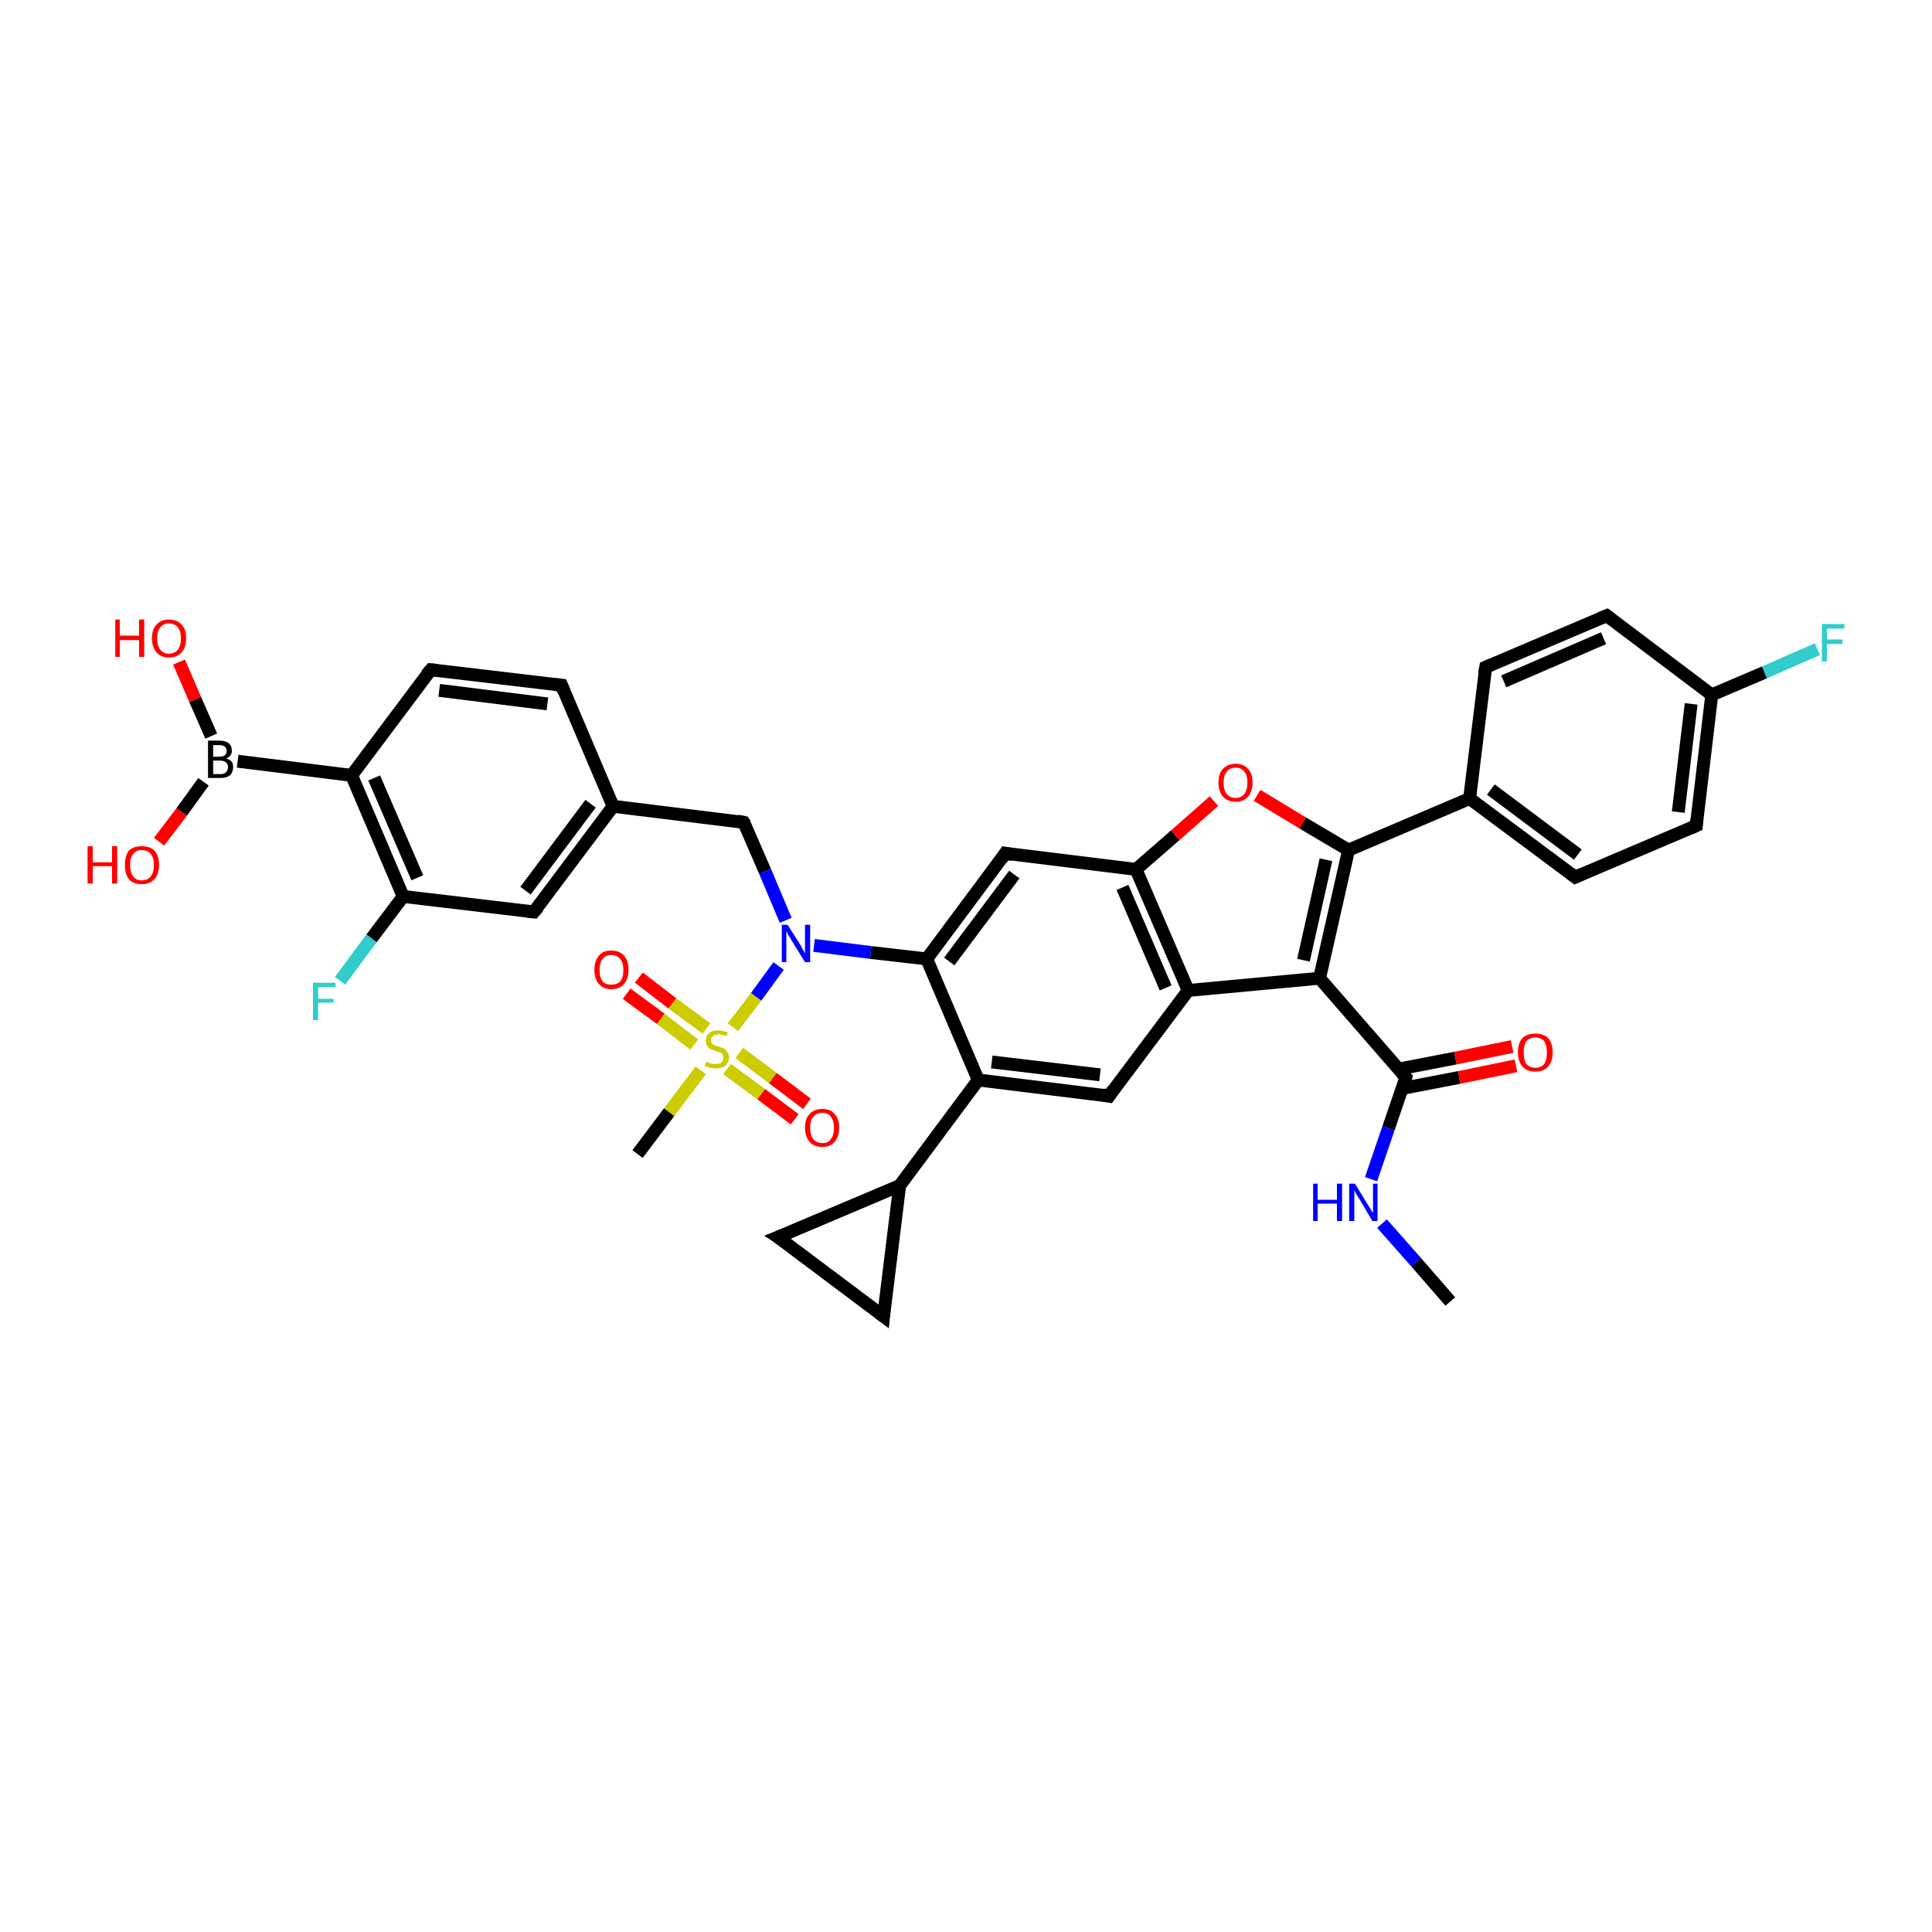 <?xml version='1.0' encoding='iso-8859-1'?>
<svg version='1.1' baseProfile='full'
              xmlns='http://www.w3.org/2000/svg'
                      xmlns:rdkit='http://www.rdkit.org/xml'
                      xmlns:xlink='http://www.w3.org/1999/xlink'
                  xml:space='preserve'
width='300px' height='300px' viewBox='0 0 300 300'>
<!-- END OF HEADER -->
<rect style='opacity:1.0;fill:#FFFFFF;stroke:none' width='300.0' height='300.0' x='0.0' y='0.0'> </rect>
<path class='bond-0 atom-0 atom-1' d='M 52.8,152.3 L 57.7,145.7' style='fill:none;fill-rule:evenodd;stroke:#33CCCC;stroke-width:2.0px;stroke-linecap:butt;stroke-linejoin:miter;stroke-opacity:1' />
<path class='bond-0 atom-0 atom-1' d='M 57.7,145.7 L 62.6,139.2' style='fill:none;fill-rule:evenodd;stroke:#000000;stroke-width:2.0px;stroke-linecap:butt;stroke-linejoin:miter;stroke-opacity:1' />
<path class='bond-1 atom-1 atom-2' d='M 62.6,139.2 L 54.6,120.4' style='fill:none;fill-rule:evenodd;stroke:#000000;stroke-width:2.0px;stroke-linecap:butt;stroke-linejoin:miter;stroke-opacity:1' />
<path class='bond-1 atom-1 atom-2' d='M 64.8,136.3 L 58.1,120.8' style='fill:none;fill-rule:evenodd;stroke:#000000;stroke-width:2.0px;stroke-linecap:butt;stroke-linejoin:miter;stroke-opacity:1' />
<path class='bond-2 atom-2 atom-3' d='M 54.6,120.4 L 36.9,118.2' style='fill:none;fill-rule:evenodd;stroke:#000000;stroke-width:2.0px;stroke-linecap:butt;stroke-linejoin:miter;stroke-opacity:1' />
<path class='bond-3 atom-3 atom-4' d='M 32.8,114.3 L 30.3,108.6' style='fill:none;fill-rule:evenodd;stroke:#000000;stroke-width:2.0px;stroke-linecap:butt;stroke-linejoin:miter;stroke-opacity:1' />
<path class='bond-3 atom-3 atom-4' d='M 30.3,108.6 L 27.8,102.8' style='fill:none;fill-rule:evenodd;stroke:#FF0000;stroke-width:2.0px;stroke-linecap:butt;stroke-linejoin:miter;stroke-opacity:1' />
<path class='bond-4 atom-3 atom-5' d='M 31.6,121.4 L 28.2,126.1' style='fill:none;fill-rule:evenodd;stroke:#000000;stroke-width:2.0px;stroke-linecap:butt;stroke-linejoin:miter;stroke-opacity:1' />
<path class='bond-4 atom-3 atom-5' d='M 28.2,126.1 L 24.7,130.7' style='fill:none;fill-rule:evenodd;stroke:#FF0000;stroke-width:2.0px;stroke-linecap:butt;stroke-linejoin:miter;stroke-opacity:1' />
<path class='bond-5 atom-2 atom-6' d='M 54.6,120.4 L 66.9,104.0' style='fill:none;fill-rule:evenodd;stroke:#000000;stroke-width:2.0px;stroke-linecap:butt;stroke-linejoin:miter;stroke-opacity:1' />
<path class='bond-6 atom-6 atom-7' d='M 66.9,104.0 L 87.2,106.4' style='fill:none;fill-rule:evenodd;stroke:#000000;stroke-width:2.0px;stroke-linecap:butt;stroke-linejoin:miter;stroke-opacity:1' />
<path class='bond-6 atom-6 atom-7' d='M 68.2,107.2 L 85.0,109.3' style='fill:none;fill-rule:evenodd;stroke:#000000;stroke-width:2.0px;stroke-linecap:butt;stroke-linejoin:miter;stroke-opacity:1' />
<path class='bond-7 atom-7 atom-8' d='M 87.2,106.4 L 95.2,125.2' style='fill:none;fill-rule:evenodd;stroke:#000000;stroke-width:2.0px;stroke-linecap:butt;stroke-linejoin:miter;stroke-opacity:1' />
<path class='bond-8 atom-8 atom-9' d='M 95.2,125.2 L 82.9,141.6' style='fill:none;fill-rule:evenodd;stroke:#000000;stroke-width:2.0px;stroke-linecap:butt;stroke-linejoin:miter;stroke-opacity:1' />
<path class='bond-8 atom-8 atom-9' d='M 91.7,124.8 L 81.6,138.3' style='fill:none;fill-rule:evenodd;stroke:#000000;stroke-width:2.0px;stroke-linecap:butt;stroke-linejoin:miter;stroke-opacity:1' />
<path class='bond-9 atom-8 atom-10' d='M 95.2,125.2 L 115.5,127.7' style='fill:none;fill-rule:evenodd;stroke:#000000;stroke-width:2.0px;stroke-linecap:butt;stroke-linejoin:miter;stroke-opacity:1' />
<path class='bond-10 atom-10 atom-11' d='M 115.5,127.7 L 118.8,135.3' style='fill:none;fill-rule:evenodd;stroke:#000000;stroke-width:2.0px;stroke-linecap:butt;stroke-linejoin:miter;stroke-opacity:1' />
<path class='bond-10 atom-10 atom-11' d='M 118.8,135.3 L 122.0,142.9' style='fill:none;fill-rule:evenodd;stroke:#0000FF;stroke-width:2.0px;stroke-linecap:butt;stroke-linejoin:miter;stroke-opacity:1' />
<path class='bond-11 atom-11 atom-12' d='M 126.4,146.8 L 135.2,147.9' style='fill:none;fill-rule:evenodd;stroke:#0000FF;stroke-width:2.0px;stroke-linecap:butt;stroke-linejoin:miter;stroke-opacity:1' />
<path class='bond-11 atom-11 atom-12' d='M 135.2,147.9 L 143.9,148.9' style='fill:none;fill-rule:evenodd;stroke:#000000;stroke-width:2.0px;stroke-linecap:butt;stroke-linejoin:miter;stroke-opacity:1' />
<path class='bond-12 atom-12 atom-13' d='M 143.9,148.9 L 151.9,167.7' style='fill:none;fill-rule:evenodd;stroke:#000000;stroke-width:2.0px;stroke-linecap:butt;stroke-linejoin:miter;stroke-opacity:1' />
<path class='bond-13 atom-13 atom-14' d='M 151.9,167.7 L 172.2,170.2' style='fill:none;fill-rule:evenodd;stroke:#000000;stroke-width:2.0px;stroke-linecap:butt;stroke-linejoin:miter;stroke-opacity:1' />
<path class='bond-13 atom-13 atom-14' d='M 154.0,164.9 L 170.8,166.9' style='fill:none;fill-rule:evenodd;stroke:#000000;stroke-width:2.0px;stroke-linecap:butt;stroke-linejoin:miter;stroke-opacity:1' />
<path class='bond-14 atom-14 atom-15' d='M 172.2,170.2 L 184.5,153.8' style='fill:none;fill-rule:evenodd;stroke:#000000;stroke-width:2.0px;stroke-linecap:butt;stroke-linejoin:miter;stroke-opacity:1' />
<path class='bond-15 atom-15 atom-16' d='M 184.5,153.8 L 176.4,135.0' style='fill:none;fill-rule:evenodd;stroke:#000000;stroke-width:2.0px;stroke-linecap:butt;stroke-linejoin:miter;stroke-opacity:1' />
<path class='bond-15 atom-15 atom-16' d='M 181.0,153.4 L 174.3,137.8' style='fill:none;fill-rule:evenodd;stroke:#000000;stroke-width:2.0px;stroke-linecap:butt;stroke-linejoin:miter;stroke-opacity:1' />
<path class='bond-16 atom-16 atom-17' d='M 176.4,135.0 L 182.5,129.7' style='fill:none;fill-rule:evenodd;stroke:#000000;stroke-width:2.0px;stroke-linecap:butt;stroke-linejoin:miter;stroke-opacity:1' />
<path class='bond-16 atom-16 atom-17' d='M 182.5,129.7 L 188.5,124.4' style='fill:none;fill-rule:evenodd;stroke:#FF0000;stroke-width:2.0px;stroke-linecap:butt;stroke-linejoin:miter;stroke-opacity:1' />
<path class='bond-17 atom-17 atom-18' d='M 195.2,123.5 L 202.3,127.8' style='fill:none;fill-rule:evenodd;stroke:#FF0000;stroke-width:2.0px;stroke-linecap:butt;stroke-linejoin:miter;stroke-opacity:1' />
<path class='bond-17 atom-17 atom-18' d='M 202.3,127.8 L 209.4,132.0' style='fill:none;fill-rule:evenodd;stroke:#000000;stroke-width:2.0px;stroke-linecap:butt;stroke-linejoin:miter;stroke-opacity:1' />
<path class='bond-18 atom-18 atom-19' d='M 209.4,132.0 L 204.9,151.9' style='fill:none;fill-rule:evenodd;stroke:#000000;stroke-width:2.0px;stroke-linecap:butt;stroke-linejoin:miter;stroke-opacity:1' />
<path class='bond-18 atom-18 atom-19' d='M 205.9,133.5 L 202.4,149.1' style='fill:none;fill-rule:evenodd;stroke:#000000;stroke-width:2.0px;stroke-linecap:butt;stroke-linejoin:miter;stroke-opacity:1' />
<path class='bond-19 atom-19 atom-20' d='M 204.9,151.9 L 218.3,167.3' style='fill:none;fill-rule:evenodd;stroke:#000000;stroke-width:2.0px;stroke-linecap:butt;stroke-linejoin:miter;stroke-opacity:1' />
<path class='bond-20 atom-20 atom-21' d='M 217.8,169.0 L 226.6,167.3' style='fill:none;fill-rule:evenodd;stroke:#000000;stroke-width:2.0px;stroke-linecap:butt;stroke-linejoin:miter;stroke-opacity:1' />
<path class='bond-20 atom-20 atom-21' d='M 226.6,167.3 L 235.4,165.5' style='fill:none;fill-rule:evenodd;stroke:#FF0000;stroke-width:2.0px;stroke-linecap:butt;stroke-linejoin:miter;stroke-opacity:1' />
<path class='bond-20 atom-20 atom-21' d='M 217.2,166.0 L 226.0,164.3' style='fill:none;fill-rule:evenodd;stroke:#000000;stroke-width:2.0px;stroke-linecap:butt;stroke-linejoin:miter;stroke-opacity:1' />
<path class='bond-20 atom-20 atom-21' d='M 226.0,164.3 L 234.8,162.5' style='fill:none;fill-rule:evenodd;stroke:#FF0000;stroke-width:2.0px;stroke-linecap:butt;stroke-linejoin:miter;stroke-opacity:1' />
<path class='bond-21 atom-20 atom-22' d='M 218.3,167.3 L 215.6,175.2' style='fill:none;fill-rule:evenodd;stroke:#000000;stroke-width:2.0px;stroke-linecap:butt;stroke-linejoin:miter;stroke-opacity:1' />
<path class='bond-21 atom-20 atom-22' d='M 215.6,175.2 L 212.9,183.1' style='fill:none;fill-rule:evenodd;stroke:#0000FF;stroke-width:2.0px;stroke-linecap:butt;stroke-linejoin:miter;stroke-opacity:1' />
<path class='bond-22 atom-22 atom-23' d='M 214.6,190.0 L 219.9,196.0' style='fill:none;fill-rule:evenodd;stroke:#0000FF;stroke-width:2.0px;stroke-linecap:butt;stroke-linejoin:miter;stroke-opacity:1' />
<path class='bond-22 atom-22 atom-23' d='M 219.9,196.0 L 225.2,202.1' style='fill:none;fill-rule:evenodd;stroke:#000000;stroke-width:2.0px;stroke-linecap:butt;stroke-linejoin:miter;stroke-opacity:1' />
<path class='bond-23 atom-18 atom-24' d='M 209.4,132.0 L 228.2,124.0' style='fill:none;fill-rule:evenodd;stroke:#000000;stroke-width:2.0px;stroke-linecap:butt;stroke-linejoin:miter;stroke-opacity:1' />
<path class='bond-24 atom-24 atom-25' d='M 228.2,124.0 L 244.6,136.2' style='fill:none;fill-rule:evenodd;stroke:#000000;stroke-width:2.0px;stroke-linecap:butt;stroke-linejoin:miter;stroke-opacity:1' />
<path class='bond-24 atom-24 atom-25' d='M 231.5,122.6 L 245.0,132.7' style='fill:none;fill-rule:evenodd;stroke:#000000;stroke-width:2.0px;stroke-linecap:butt;stroke-linejoin:miter;stroke-opacity:1' />
<path class='bond-25 atom-25 atom-26' d='M 244.6,136.2 L 263.4,128.2' style='fill:none;fill-rule:evenodd;stroke:#000000;stroke-width:2.0px;stroke-linecap:butt;stroke-linejoin:miter;stroke-opacity:1' />
<path class='bond-26 atom-26 atom-27' d='M 263.4,128.2 L 265.8,107.9' style='fill:none;fill-rule:evenodd;stroke:#000000;stroke-width:2.0px;stroke-linecap:butt;stroke-linejoin:miter;stroke-opacity:1' />
<path class='bond-26 atom-26 atom-27' d='M 260.6,126.1 L 262.6,109.3' style='fill:none;fill-rule:evenodd;stroke:#000000;stroke-width:2.0px;stroke-linecap:butt;stroke-linejoin:miter;stroke-opacity:1' />
<path class='bond-27 atom-27 atom-28' d='M 265.8,107.9 L 274.0,104.4' style='fill:none;fill-rule:evenodd;stroke:#000000;stroke-width:2.0px;stroke-linecap:butt;stroke-linejoin:miter;stroke-opacity:1' />
<path class='bond-27 atom-27 atom-28' d='M 274.0,104.4 L 282.2,100.8' style='fill:none;fill-rule:evenodd;stroke:#33CCCC;stroke-width:2.0px;stroke-linecap:butt;stroke-linejoin:miter;stroke-opacity:1' />
<path class='bond-28 atom-27 atom-29' d='M 265.8,107.9 L 249.5,95.6' style='fill:none;fill-rule:evenodd;stroke:#000000;stroke-width:2.0px;stroke-linecap:butt;stroke-linejoin:miter;stroke-opacity:1' />
<path class='bond-29 atom-29 atom-30' d='M 249.5,95.6 L 230.7,103.6' style='fill:none;fill-rule:evenodd;stroke:#000000;stroke-width:2.0px;stroke-linecap:butt;stroke-linejoin:miter;stroke-opacity:1' />
<path class='bond-29 atom-29 atom-30' d='M 249.0,99.1 L 233.5,105.8' style='fill:none;fill-rule:evenodd;stroke:#000000;stroke-width:2.0px;stroke-linecap:butt;stroke-linejoin:miter;stroke-opacity:1' />
<path class='bond-30 atom-16 atom-31' d='M 176.4,135.0 L 156.1,132.5' style='fill:none;fill-rule:evenodd;stroke:#000000;stroke-width:2.0px;stroke-linecap:butt;stroke-linejoin:miter;stroke-opacity:1' />
<path class='bond-31 atom-13 atom-32' d='M 151.9,167.7 L 139.7,184.1' style='fill:none;fill-rule:evenodd;stroke:#000000;stroke-width:2.0px;stroke-linecap:butt;stroke-linejoin:miter;stroke-opacity:1' />
<path class='bond-32 atom-32 atom-33' d='M 139.7,184.1 L 137.2,204.4' style='fill:none;fill-rule:evenodd;stroke:#000000;stroke-width:2.0px;stroke-linecap:butt;stroke-linejoin:miter;stroke-opacity:1' />
<path class='bond-33 atom-33 atom-34' d='M 137.2,204.4 L 120.8,192.1' style='fill:none;fill-rule:evenodd;stroke:#000000;stroke-width:2.0px;stroke-linecap:butt;stroke-linejoin:miter;stroke-opacity:1' />
<path class='bond-34 atom-11 atom-35' d='M 120.9,150.0 L 117.4,154.8' style='fill:none;fill-rule:evenodd;stroke:#0000FF;stroke-width:2.0px;stroke-linecap:butt;stroke-linejoin:miter;stroke-opacity:1' />
<path class='bond-34 atom-11 atom-35' d='M 117.4,154.8 L 113.8,159.5' style='fill:none;fill-rule:evenodd;stroke:#CCCC00;stroke-width:2.0px;stroke-linecap:butt;stroke-linejoin:miter;stroke-opacity:1' />
<path class='bond-35 atom-35 atom-36' d='M 112.9,166.0 L 118.2,169.9' style='fill:none;fill-rule:evenodd;stroke:#CCCC00;stroke-width:2.0px;stroke-linecap:butt;stroke-linejoin:miter;stroke-opacity:1' />
<path class='bond-35 atom-35 atom-36' d='M 118.2,169.9 L 123.4,173.8' style='fill:none;fill-rule:evenodd;stroke:#FF0000;stroke-width:2.0px;stroke-linecap:butt;stroke-linejoin:miter;stroke-opacity:1' />
<path class='bond-35 atom-35 atom-36' d='M 114.8,163.5 L 120.0,167.4' style='fill:none;fill-rule:evenodd;stroke:#CCCC00;stroke-width:2.0px;stroke-linecap:butt;stroke-linejoin:miter;stroke-opacity:1' />
<path class='bond-35 atom-35 atom-36' d='M 120.0,167.4 L 125.3,171.4' style='fill:none;fill-rule:evenodd;stroke:#FF0000;stroke-width:2.0px;stroke-linecap:butt;stroke-linejoin:miter;stroke-opacity:1' />
<path class='bond-36 atom-35 atom-37' d='M 109.7,159.7 L 104.4,155.8' style='fill:none;fill-rule:evenodd;stroke:#CCCC00;stroke-width:2.0px;stroke-linecap:butt;stroke-linejoin:miter;stroke-opacity:1' />
<path class='bond-36 atom-35 atom-37' d='M 104.4,155.8 L 99.2,151.8' style='fill:none;fill-rule:evenodd;stroke:#FF0000;stroke-width:2.0px;stroke-linecap:butt;stroke-linejoin:miter;stroke-opacity:1' />
<path class='bond-36 atom-35 atom-37' d='M 107.8,162.2 L 102.6,158.2' style='fill:none;fill-rule:evenodd;stroke:#CCCC00;stroke-width:2.0px;stroke-linecap:butt;stroke-linejoin:miter;stroke-opacity:1' />
<path class='bond-36 atom-35 atom-37' d='M 102.6,158.2 L 97.3,154.3' style='fill:none;fill-rule:evenodd;stroke:#FF0000;stroke-width:2.0px;stroke-linecap:butt;stroke-linejoin:miter;stroke-opacity:1' />
<path class='bond-37 atom-35 atom-38' d='M 108.8,166.2 L 103.9,172.7' style='fill:none;fill-rule:evenodd;stroke:#CCCC00;stroke-width:2.0px;stroke-linecap:butt;stroke-linejoin:miter;stroke-opacity:1' />
<path class='bond-37 atom-35 atom-38' d='M 103.9,172.7 L 99.0,179.2' style='fill:none;fill-rule:evenodd;stroke:#000000;stroke-width:2.0px;stroke-linecap:butt;stroke-linejoin:miter;stroke-opacity:1' />
<path class='bond-38 atom-9 atom-1' d='M 82.9,141.6 L 62.6,139.2' style='fill:none;fill-rule:evenodd;stroke:#000000;stroke-width:2.0px;stroke-linecap:butt;stroke-linejoin:miter;stroke-opacity:1' />
<path class='bond-39 atom-19 atom-15' d='M 204.9,151.9 L 184.5,153.8' style='fill:none;fill-rule:evenodd;stroke:#000000;stroke-width:2.0px;stroke-linecap:butt;stroke-linejoin:miter;stroke-opacity:1' />
<path class='bond-40 atom-30 atom-24' d='M 230.7,103.6 L 228.2,124.0' style='fill:none;fill-rule:evenodd;stroke:#000000;stroke-width:2.0px;stroke-linecap:butt;stroke-linejoin:miter;stroke-opacity:1' />
<path class='bond-41 atom-31 atom-12' d='M 156.1,132.5 L 143.9,148.9' style='fill:none;fill-rule:evenodd;stroke:#000000;stroke-width:2.0px;stroke-linecap:butt;stroke-linejoin:miter;stroke-opacity:1' />
<path class='bond-41 atom-31 atom-12' d='M 157.5,135.8 L 147.4,149.3' style='fill:none;fill-rule:evenodd;stroke:#000000;stroke-width:2.0px;stroke-linecap:butt;stroke-linejoin:miter;stroke-opacity:1' />
<path class='bond-42 atom-34 atom-32' d='M 120.8,192.1 L 139.7,184.1' style='fill:none;fill-rule:evenodd;stroke:#000000;stroke-width:2.0px;stroke-linecap:butt;stroke-linejoin:miter;stroke-opacity:1' />
<path d='M 66.2,104.8 L 66.9,104.0 L 67.9,104.1' style='fill:none;stroke:#000000;stroke-width:2.0px;stroke-linecap:butt;stroke-linejoin:miter;stroke-opacity:1;' />
<path d='M 86.2,106.3 L 87.2,106.4 L 87.6,107.4' style='fill:none;stroke:#000000;stroke-width:2.0px;stroke-linecap:butt;stroke-linejoin:miter;stroke-opacity:1;' />
<path d='M 83.6,140.8 L 82.9,141.6 L 81.9,141.5' style='fill:none;stroke:#000000;stroke-width:2.0px;stroke-linecap:butt;stroke-linejoin:miter;stroke-opacity:1;' />
<path d='M 114.5,127.5 L 115.5,127.7 L 115.7,128.0' style='fill:none;stroke:#000000;stroke-width:2.0px;stroke-linecap:butt;stroke-linejoin:miter;stroke-opacity:1;' />
<path d='M 171.2,170.0 L 172.2,170.2 L 172.8,169.3' style='fill:none;stroke:#000000;stroke-width:2.0px;stroke-linecap:butt;stroke-linejoin:miter;stroke-opacity:1;' />
<path d='M 217.7,166.6 L 218.3,167.3 L 218.2,167.7' style='fill:none;stroke:#000000;stroke-width:2.0px;stroke-linecap:butt;stroke-linejoin:miter;stroke-opacity:1;' />
<path d='M 243.8,135.6 L 244.6,136.2 L 245.5,135.8' style='fill:none;stroke:#000000;stroke-width:2.0px;stroke-linecap:butt;stroke-linejoin:miter;stroke-opacity:1;' />
<path d='M 262.5,128.6 L 263.4,128.2 L 263.5,127.2' style='fill:none;stroke:#000000;stroke-width:2.0px;stroke-linecap:butt;stroke-linejoin:miter;stroke-opacity:1;' />
<path d='M 250.3,96.2 L 249.5,95.6 L 248.5,96.0' style='fill:none;stroke:#000000;stroke-width:2.0px;stroke-linecap:butt;stroke-linejoin:miter;stroke-opacity:1;' />
<path d='M 231.6,103.2 L 230.7,103.6 L 230.5,104.7' style='fill:none;stroke:#000000;stroke-width:2.0px;stroke-linecap:butt;stroke-linejoin:miter;stroke-opacity:1;' />
<path d='M 157.2,132.7 L 156.1,132.5 L 155.5,133.4' style='fill:none;stroke:#000000;stroke-width:2.0px;stroke-linecap:butt;stroke-linejoin:miter;stroke-opacity:1;' />
<path d='M 137.3,203.4 L 137.2,204.4 L 136.4,203.8' style='fill:none;stroke:#000000;stroke-width:2.0px;stroke-linecap:butt;stroke-linejoin:miter;stroke-opacity:1;' />
<path d='M 121.7,192.7 L 120.8,192.1 L 121.8,191.7' style='fill:none;stroke:#000000;stroke-width:2.0px;stroke-linecap:butt;stroke-linejoin:miter;stroke-opacity:1;' />
<path class='atom-0' d='M 48.6 152.6
L 52.1 152.6
L 52.1 153.3
L 49.4 153.3
L 49.4 155.1
L 51.8 155.1
L 51.8 155.7
L 49.4 155.7
L 49.4 158.4
L 48.6 158.4
L 48.6 152.6
' fill='#33CCCC'/>
<path class='atom-3' d='M 35.1 117.8
Q 35.7 117.9, 36.0 118.3
Q 36.2 118.6, 36.2 119.1
Q 36.2 119.9, 35.7 120.4
Q 35.2 120.8, 34.3 120.8
L 32.3 120.8
L 32.3 115.0
L 34.0 115.0
Q 35.0 115.0, 35.5 115.4
Q 36.0 115.8, 36.0 116.6
Q 36.0 117.4, 35.1 117.8
M 33.1 115.7
L 33.1 117.5
L 34.0 117.5
Q 34.6 117.5, 34.9 117.3
Q 35.2 117.0, 35.2 116.6
Q 35.2 115.7, 34.0 115.7
L 33.1 115.7
M 34.3 120.2
Q 34.8 120.2, 35.1 119.9
Q 35.4 119.6, 35.4 119.1
Q 35.4 118.6, 35.1 118.4
Q 34.8 118.1, 34.1 118.1
L 33.1 118.1
L 33.1 120.2
L 34.3 120.2
' fill='#000000'/>
<path class='atom-4' d='M 17.9 96.2
L 18.6 96.2
L 18.6 98.7
L 21.6 98.7
L 21.6 96.2
L 22.4 96.2
L 22.4 102.0
L 21.6 102.0
L 21.6 99.4
L 18.6 99.4
L 18.6 102.0
L 17.9 102.0
L 17.9 96.2
' fill='#FF0000'/>
<path class='atom-4' d='M 23.6 99.1
Q 23.6 97.7, 24.3 97.0
Q 25.0 96.2, 26.2 96.2
Q 27.5 96.2, 28.2 97.0
Q 28.9 97.7, 28.9 99.1
Q 28.9 100.5, 28.2 101.3
Q 27.5 102.1, 26.2 102.1
Q 25.0 102.1, 24.3 101.3
Q 23.6 100.5, 23.6 99.1
M 26.2 101.5
Q 27.1 101.5, 27.6 100.9
Q 28.1 100.3, 28.1 99.1
Q 28.1 98.0, 27.6 97.4
Q 27.1 96.8, 26.2 96.8
Q 25.4 96.8, 24.9 97.4
Q 24.4 98.0, 24.4 99.1
Q 24.4 100.3, 24.9 100.9
Q 25.4 101.5, 26.2 101.5
' fill='#FF0000'/>
<path class='atom-5' d='M 13.6 131.4
L 14.4 131.4
L 14.4 133.9
L 17.4 133.9
L 17.4 131.4
L 18.2 131.4
L 18.2 137.2
L 17.4 137.2
L 17.4 134.5
L 14.4 134.5
L 14.4 137.2
L 13.6 137.2
L 13.6 131.4
' fill='#FF0000'/>
<path class='atom-5' d='M 19.4 134.3
Q 19.4 132.9, 20.0 132.1
Q 20.7 131.4, 22.0 131.4
Q 23.3 131.4, 24.0 132.1
Q 24.7 132.9, 24.7 134.3
Q 24.7 135.7, 24.0 136.5
Q 23.3 137.3, 22.0 137.3
Q 20.7 137.3, 20.0 136.5
Q 19.4 135.7, 19.4 134.3
M 22.0 136.7
Q 22.9 136.7, 23.4 136.1
Q 23.9 135.5, 23.9 134.3
Q 23.9 133.2, 23.4 132.6
Q 22.9 132.0, 22.0 132.0
Q 21.1 132.0, 20.7 132.6
Q 20.2 133.2, 20.2 134.3
Q 20.2 135.5, 20.7 136.1
Q 21.1 136.7, 22.0 136.7
' fill='#FF0000'/>
<path class='atom-11' d='M 122.3 143.6
L 124.2 146.6
Q 124.4 146.9, 124.7 147.5
Q 125.0 148.0, 125.0 148.1
L 125.0 143.6
L 125.8 143.6
L 125.8 149.4
L 125.0 149.4
L 122.9 146.0
Q 122.7 145.6, 122.4 145.2
Q 122.2 144.7, 122.1 144.6
L 122.1 149.4
L 121.4 149.4
L 121.4 143.6
L 122.3 143.6
' fill='#0000FF'/>
<path class='atom-17' d='M 189.2 121.5
Q 189.2 120.1, 189.9 119.4
Q 190.6 118.6, 191.9 118.6
Q 193.1 118.6, 193.8 119.4
Q 194.5 120.1, 194.5 121.5
Q 194.5 122.9, 193.8 123.7
Q 193.1 124.5, 191.9 124.5
Q 190.6 124.5, 189.9 123.7
Q 189.2 122.9, 189.2 121.5
M 191.9 123.9
Q 192.7 123.9, 193.2 123.3
Q 193.7 122.7, 193.7 121.5
Q 193.7 120.4, 193.2 119.8
Q 192.7 119.2, 191.9 119.2
Q 191.0 119.2, 190.5 119.8
Q 190.0 120.4, 190.0 121.5
Q 190.0 122.7, 190.5 123.3
Q 191.0 123.9, 191.9 123.9
' fill='#FF0000'/>
<path class='atom-21' d='M 235.7 163.4
Q 235.7 162.0, 236.4 161.2
Q 237.1 160.5, 238.4 160.5
Q 239.7 160.5, 240.4 161.2
Q 241.1 162.0, 241.1 163.4
Q 241.1 164.8, 240.4 165.6
Q 239.7 166.4, 238.4 166.4
Q 237.1 166.4, 236.4 165.6
Q 235.7 164.8, 235.7 163.4
M 238.4 165.8
Q 239.3 165.8, 239.8 165.2
Q 240.2 164.6, 240.2 163.4
Q 240.2 162.3, 239.8 161.7
Q 239.3 161.1, 238.4 161.1
Q 237.5 161.1, 237.0 161.7
Q 236.6 162.3, 236.6 163.4
Q 236.6 164.6, 237.0 165.2
Q 237.5 165.8, 238.4 165.8
' fill='#FF0000'/>
<path class='atom-22' d='M 203.9 183.8
L 204.6 183.8
L 204.6 186.3
L 207.6 186.3
L 207.6 183.8
L 208.4 183.8
L 208.4 189.6
L 207.6 189.6
L 207.6 186.9
L 204.6 186.9
L 204.6 189.6
L 203.9 189.6
L 203.9 183.8
' fill='#0000FF'/>
<path class='atom-22' d='M 210.4 183.8
L 212.3 186.9
Q 212.5 187.2, 212.8 187.7
Q 213.1 188.3, 213.2 188.3
L 213.2 183.8
L 213.9 183.8
L 213.9 189.6
L 213.1 189.6
L 211.1 186.2
Q 210.9 185.9, 210.6 185.4
Q 210.4 185.0, 210.3 184.8
L 210.3 189.6
L 209.5 189.6
L 209.5 183.8
L 210.4 183.8
' fill='#0000FF'/>
<path class='atom-28' d='M 282.9 96.9
L 286.4 96.9
L 286.4 97.6
L 283.7 97.6
L 283.7 99.3
L 286.1 99.3
L 286.1 100.0
L 283.7 100.0
L 283.7 102.7
L 282.9 102.7
L 282.9 96.9
' fill='#33CCCC'/>
<path class='atom-35' d='M 109.7 164.8
Q 109.7 164.9, 110.0 165.0
Q 110.3 165.1, 110.6 165.2
Q 110.9 165.2, 111.2 165.2
Q 111.7 165.2, 112.0 165.0
Q 112.3 164.7, 112.3 164.2
Q 112.3 163.9, 112.2 163.7
Q 112.0 163.5, 111.8 163.4
Q 111.5 163.3, 111.1 163.2
Q 110.6 163.0, 110.3 162.9
Q 110.0 162.7, 109.8 162.4
Q 109.6 162.1, 109.6 161.6
Q 109.6 160.9, 110.1 160.4
Q 110.6 160.0, 111.5 160.0
Q 112.2 160.0, 113.0 160.3
L 112.8 160.9
Q 112.1 160.6, 111.6 160.6
Q 111.0 160.6, 110.7 160.9
Q 110.4 161.1, 110.4 161.5
Q 110.4 161.8, 110.5 162.0
Q 110.7 162.2, 110.9 162.3
Q 111.2 162.4, 111.6 162.5
Q 112.1 162.7, 112.4 162.8
Q 112.7 163.0, 112.9 163.3
Q 113.2 163.7, 113.2 164.2
Q 113.2 165.0, 112.6 165.5
Q 112.1 165.9, 111.2 165.9
Q 110.7 165.9, 110.3 165.8
Q 109.9 165.7, 109.4 165.5
L 109.7 164.8
' fill='#CCCC00'/>
<path class='atom-36' d='M 125.0 175.1
Q 125.0 173.7, 125.7 173.0
Q 126.4 172.2, 127.7 172.2
Q 129.0 172.2, 129.6 173.0
Q 130.3 173.7, 130.3 175.1
Q 130.3 176.5, 129.6 177.3
Q 128.9 178.1, 127.7 178.1
Q 126.4 178.1, 125.7 177.3
Q 125.0 176.5, 125.0 175.1
M 127.7 177.5
Q 128.6 177.5, 129.0 176.9
Q 129.5 176.3, 129.5 175.1
Q 129.5 174.0, 129.0 173.4
Q 128.6 172.8, 127.7 172.8
Q 126.8 172.8, 126.3 173.4
Q 125.8 174.0, 125.8 175.1
Q 125.8 176.3, 126.3 176.9
Q 126.8 177.5, 127.7 177.5
' fill='#FF0000'/>
<path class='atom-37' d='M 92.3 150.6
Q 92.3 149.2, 93.0 148.4
Q 93.6 147.6, 94.9 147.6
Q 96.2 147.6, 96.9 148.4
Q 97.6 149.2, 97.6 150.6
Q 97.6 152.0, 96.9 152.8
Q 96.2 153.6, 94.9 153.6
Q 93.7 153.6, 93.0 152.8
Q 92.3 152.0, 92.3 150.6
M 94.9 152.9
Q 95.8 152.9, 96.3 152.4
Q 96.8 151.8, 96.8 150.6
Q 96.8 149.5, 96.3 148.9
Q 95.8 148.3, 94.9 148.3
Q 94.0 148.3, 93.6 148.9
Q 93.1 149.4, 93.1 150.6
Q 93.1 151.8, 93.6 152.4
Q 94.0 152.9, 94.9 152.9
' fill='#FF0000'/>
</svg>

